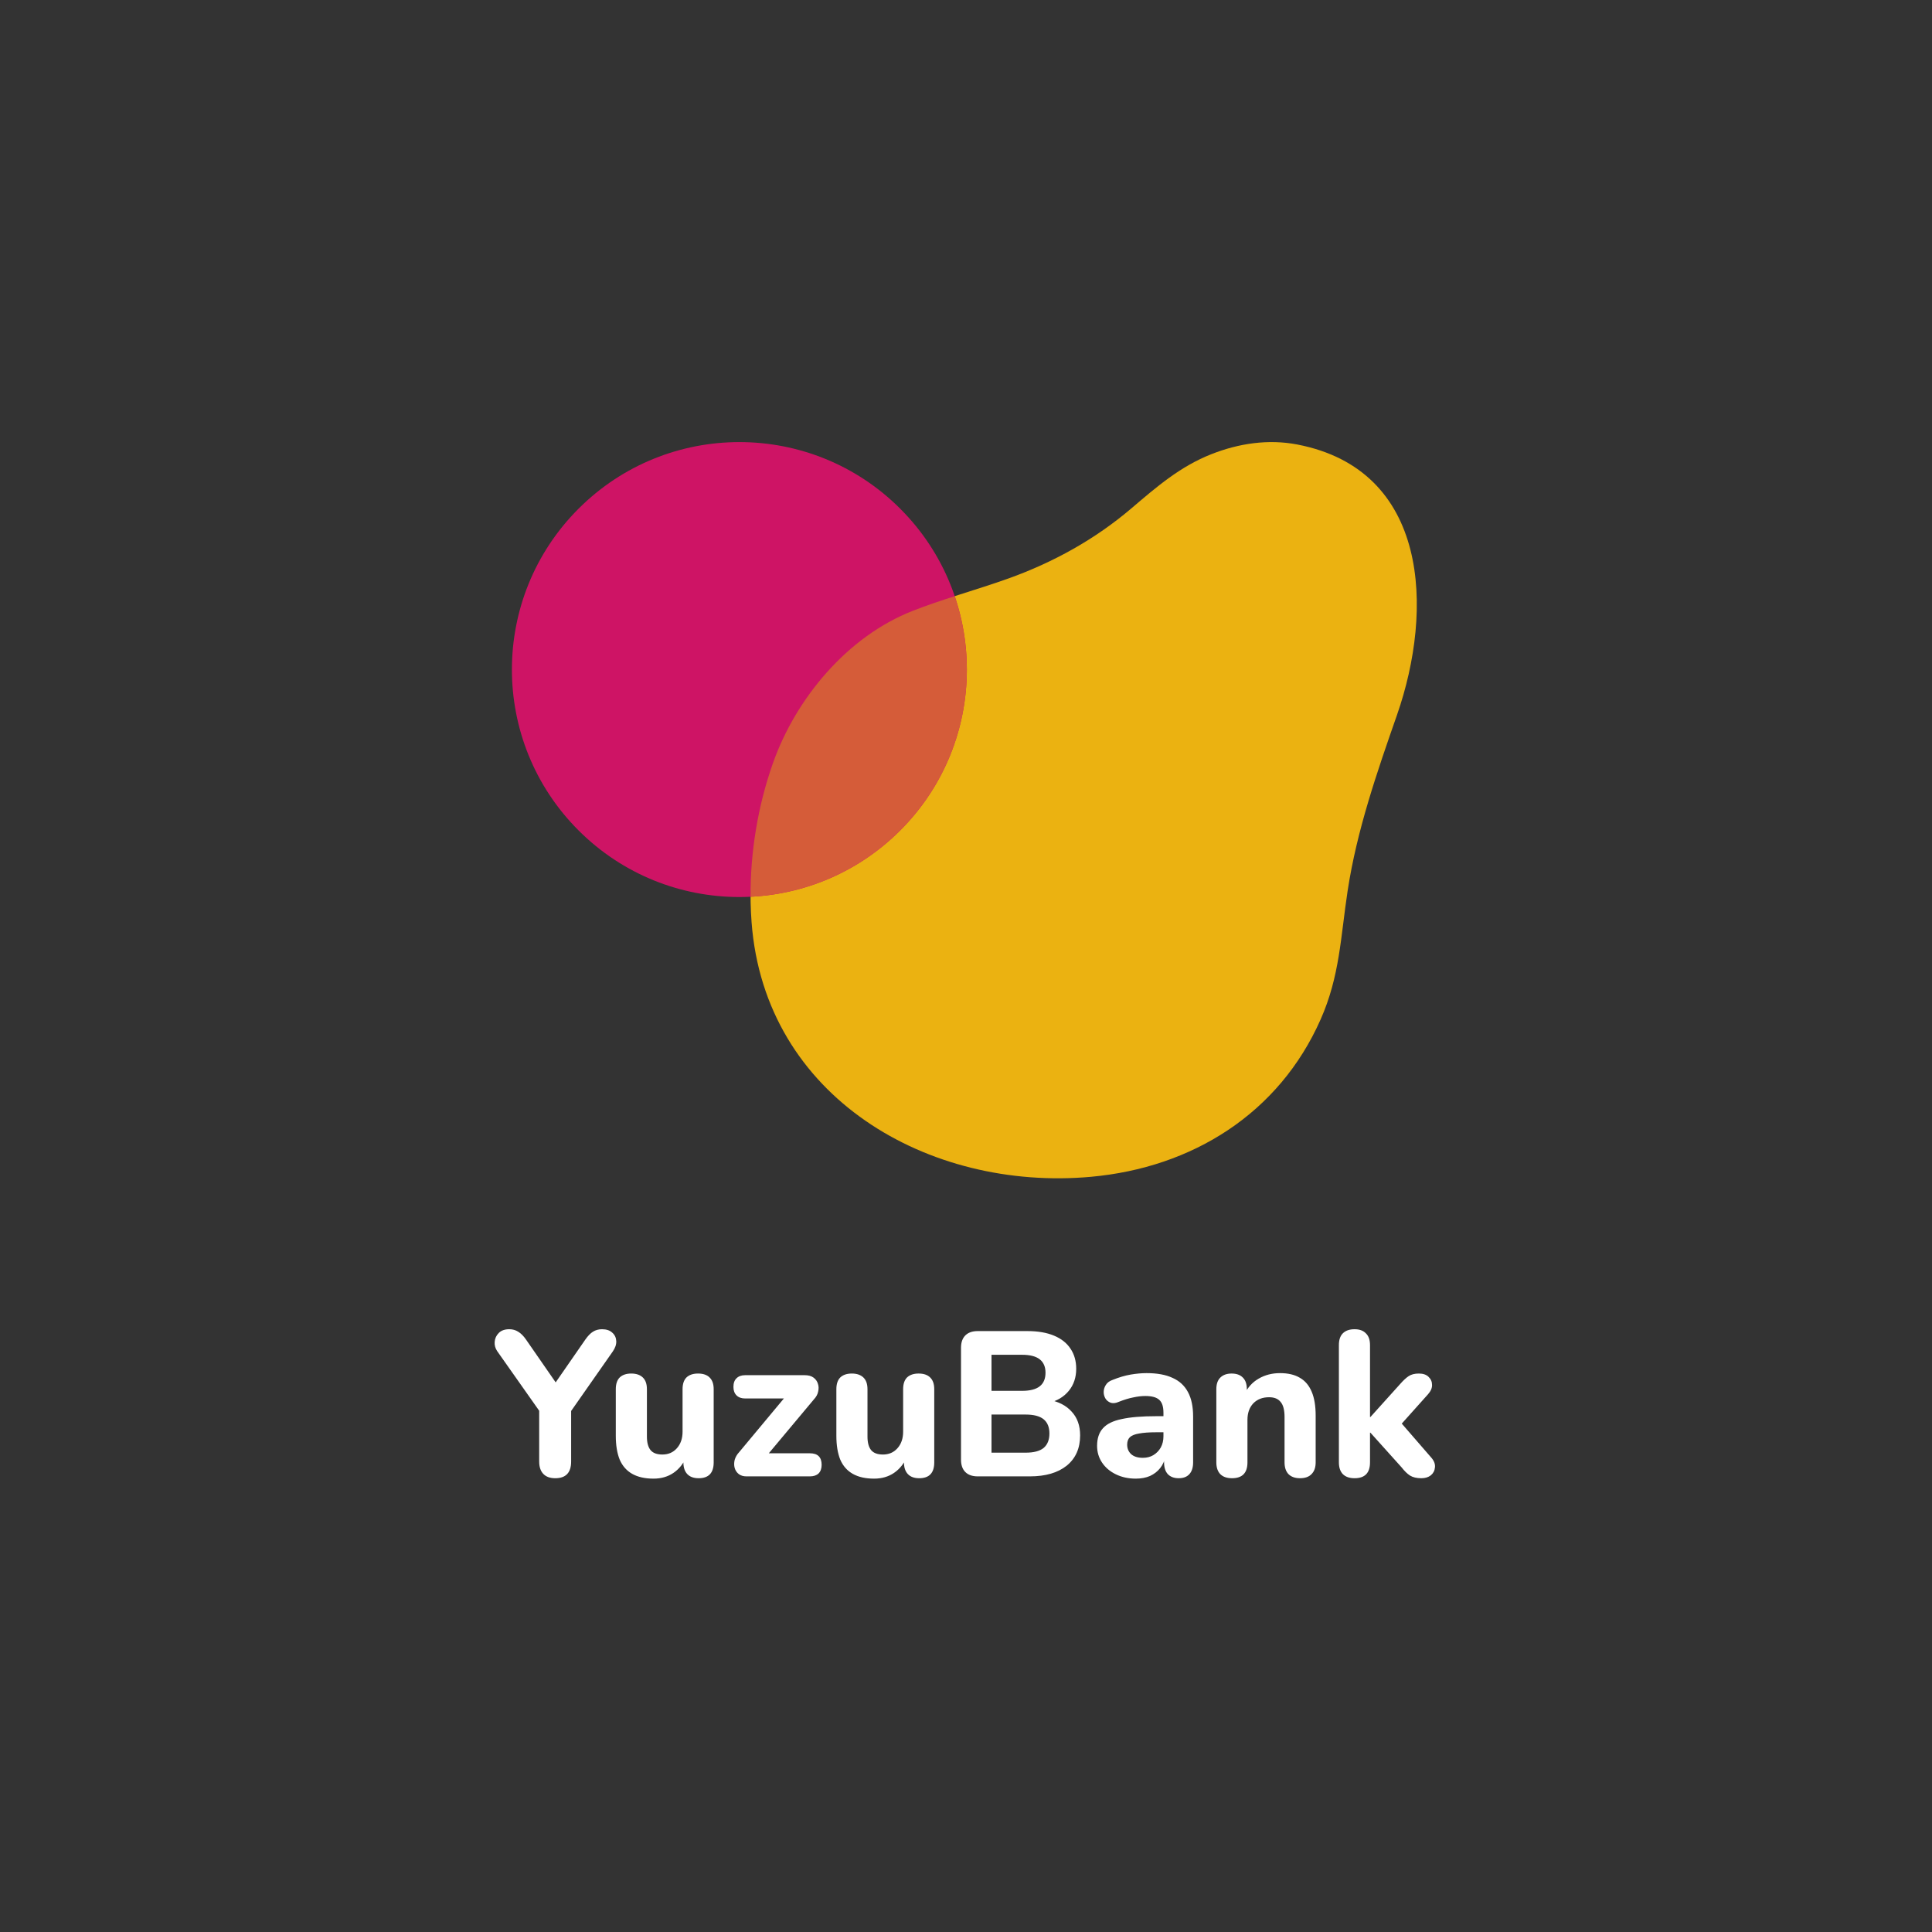 <svg width="1200" height="1200" viewBox="0 0 1200 1200" fill="none" xmlns="http://www.w3.org/2000/svg">
<rect x="0" y="0" width="1200" height="1200" fill="#333333" stroke="none"/>
<g clip-path="url(#clip0_395_76)">
<path d="M480.086 474.013C494.275 433.866 526.18 395.374 566.869 379.425C586.358 371.786 606.629 366.365 626.325 359.311C654.203 349.326 680.131 334.998 702.713 315.764C718.373 302.426 732.997 289.701 752.588 282.022C769.536 275.379 787.799 272.616 805.826 276.1C887.595 291.918 890.626 378.434 867.663 444.179C855.246 479.729 842.786 515.692 837.077 553.049C832.663 581.933 832.23 606.142 820.257 633.202C794.399 691.645 740.499 725.259 677.574 730.937C576.868 740.024 475.031 681.601 466.821 572.877C466.82 572.864 466.819 572.85 466.818 572.837C464.394 540.716 468.789 505.978 480.086 474.013Z" fill="#EBB211"/>
<path d="M559.147 515.778C614.322 460.603 614.322 371.145 559.147 315.97C503.971 260.795 414.514 260.795 359.339 315.97C304.163 371.145 304.163 460.603 359.339 515.778C414.514 570.954 503.971 570.954 559.147 515.778Z" fill="#CE1465"/>
<path d="M600.536 415.874C600.536 399.919 597.853 384.6 592.978 370.295C584.201 373.129 575.458 376.059 566.869 379.425C526.18 395.373 494.275 433.866 480.086 474.013C470.625 500.783 466.024 529.493 466.196 556.986C540.999 553.363 600.536 491.575 600.536 415.874Z" fill="#D55C39"/>
<path d="M344.886 918.152C341.643 918.152 339.168 917.256 337.462 915.464C335.755 913.672 334.902 911.112 334.902 907.784V870.664L338.998 882.056L308.79 839.176C307.595 837.384 307.083 835.464 307.254 833.416C307.424 831.283 308.278 829.448 309.814 827.912C311.35 826.376 313.526 825.608 316.342 825.608C318.39 825.608 320.224 826.12 321.846 827.144C323.552 828.168 325.174 829.789 326.71 832.008L347.19 861.576H343.094L363.574 832.008C365.195 829.704 366.774 828.083 368.31 827.144C369.931 826.12 371.808 825.608 373.942 825.608C376.672 825.608 378.806 826.333 380.342 827.784C381.878 829.149 382.688 830.899 382.774 833.032C382.859 835.08 382.134 837.213 380.598 839.432L350.774 882.056L354.742 870.664V907.784C354.742 914.696 351.456 918.152 344.886 918.152ZM405.905 918.408C400.614 918.408 396.219 917.427 392.721 915.464C389.222 913.501 386.619 910.557 384.913 906.632C383.291 902.621 382.481 897.672 382.481 891.784V862.856C382.481 859.613 383.291 857.181 384.913 855.56C386.619 853.939 389.009 853.128 392.081 853.128C395.153 853.128 397.542 853.939 399.249 855.56C400.955 857.181 401.809 859.613 401.809 862.856V892.296C401.809 896.051 402.577 898.867 404.113 900.744C405.649 902.536 408.081 903.432 411.409 903.432C415.078 903.432 418.065 902.152 420.369 899.592C422.758 896.947 423.953 893.491 423.953 889.224V862.856C423.953 859.613 424.763 857.181 426.385 855.56C428.091 853.939 430.481 853.128 433.553 853.128C436.71 853.128 439.099 853.939 440.721 855.56C442.427 857.181 443.281 859.613 443.281 862.856V908.296C443.281 914.867 440.166 918.152 433.937 918.152C430.865 918.152 428.518 917.299 426.897 915.592C425.275 913.885 424.465 911.453 424.465 908.296V899.72L426.385 904.712C424.507 909.064 421.819 912.435 418.321 914.824C414.822 917.213 410.683 918.408 405.905 918.408ZM463.613 917C461.735 917 460.157 916.531 458.877 915.592C457.597 914.568 456.743 913.288 456.317 911.752C455.89 910.216 455.89 908.552 456.317 906.76C456.829 904.968 457.81 903.304 459.26 901.768L490.621 864.136V868.616H462.845C460.541 868.616 458.749 867.976 457.469 866.696C456.189 865.416 455.549 863.667 455.549 861.448C455.549 859.059 456.189 857.267 457.469 856.072C458.749 854.792 460.541 854.152 462.845 854.152H499.837C502.141 854.152 503.975 854.664 505.341 855.688C506.706 856.712 507.602 857.992 508.029 859.528C508.541 860.979 508.583 862.6 508.157 864.392C507.815 866.099 506.919 867.72 505.469 869.256L473.341 907.656V902.664H503.037C507.901 902.664 510.333 905.053 510.333 909.832C510.333 912.136 509.693 913.928 508.413 915.208C507.133 916.403 505.341 917 503.037 917H463.613ZM542.905 918.408C537.614 918.408 533.219 917.427 529.721 915.464C526.222 913.501 523.619 910.557 521.913 906.632C520.291 902.621 519.481 897.672 519.481 891.784V862.856C519.481 859.613 520.291 857.181 521.913 855.56C523.619 853.939 526.009 853.128 529.081 853.128C532.153 853.128 534.542 853.939 536.249 855.56C537.955 857.181 538.809 859.613 538.809 862.856V892.296C538.809 896.051 539.577 898.867 541.113 900.744C542.649 902.536 545.081 903.432 548.409 903.432C552.078 903.432 555.065 902.152 557.369 899.592C559.758 896.947 560.953 893.491 560.953 889.224V862.856C560.953 859.613 561.763 857.181 563.385 855.56C565.091 853.939 567.481 853.128 570.553 853.128C573.71 853.128 576.099 853.939 577.721 855.56C579.427 857.181 580.281 859.613 580.281 862.856V908.296C580.281 914.867 577.166 918.152 570.937 918.152C567.865 918.152 565.518 917.299 563.897 915.592C562.275 913.885 561.465 911.453 561.465 908.296V899.72L563.385 904.712C561.507 909.064 558.819 912.435 555.321 914.824C551.822 917.213 547.683 918.408 542.905 918.408ZM607.269 917C603.941 917 601.381 916.104 599.589 914.312C597.797 912.52 596.901 909.96 596.901 906.632V837.128C596.901 833.8 597.797 831.24 599.589 829.448C601.381 827.656 603.941 826.76 607.269 826.76H638.245C644.645 826.76 650.106 827.699 654.629 829.576C659.151 831.453 662.565 834.141 664.869 837.64C667.258 841.139 668.453 845.32 668.453 850.184C668.453 855.56 666.917 860.125 663.845 863.88C660.773 867.635 656.549 870.152 651.173 871.432V869.384C657.402 870.493 662.223 872.968 665.637 876.808C669.135 880.563 670.885 885.469 670.885 891.528C670.885 899.549 668.111 905.821 662.565 910.344C657.018 914.781 649.381 917 639.653 917H607.269ZM615.845 902.28H636.965C642.085 902.28 645.839 901.299 648.229 899.336C650.618 897.288 651.812 894.301 651.812 890.376C651.812 886.451 650.618 883.507 648.229 881.544C645.839 879.581 642.085 878.6 636.965 878.6H615.845V902.28ZM615.845 863.88H634.789C639.738 863.88 643.407 862.941 645.797 861.064C648.186 859.187 649.381 856.371 649.381 852.616C649.381 848.947 648.186 846.173 645.797 844.296C643.407 842.419 639.738 841.48 634.789 841.48H615.845V863.88ZM705.485 918.408C700.877 918.408 696.738 917.512 693.069 915.72C689.399 913.928 686.541 911.496 684.493 908.424C682.445 905.352 681.421 901.896 681.421 898.056C681.421 893.448 682.615 889.821 685.005 887.176C687.394 884.445 691.277 882.525 696.653 881.416C702.029 880.221 709.154 879.624 718.029 879.624H724.813V889.608H718.157C713.805 889.608 710.263 889.864 707.533 890.376C704.887 890.803 702.967 891.571 701.773 892.68C700.663 893.789 700.109 895.325 700.109 897.288C700.109 899.677 700.919 901.64 702.541 903.176C704.247 904.712 706.679 905.48 709.837 905.48C712.311 905.48 714.487 904.925 716.365 903.816C718.327 902.621 719.863 901.043 720.973 899.08C722.082 897.032 722.637 894.728 722.637 892.168V877.448C722.637 873.693 721.783 871.048 720.077 869.512C718.37 867.891 715.469 867.08 711.373 867.08C709.069 867.08 706.551 867.379 703.821 867.976C701.175 868.488 698.231 869.384 694.989 870.664C693.111 871.517 691.447 871.731 689.997 871.304C688.546 870.792 687.437 869.939 686.669 868.744C685.901 867.464 685.517 866.099 685.517 864.648C685.517 863.112 685.943 861.661 686.797 860.296C687.65 858.845 689.058 857.779 691.021 857.096C695.031 855.475 698.786 854.365 702.285 853.768C705.869 853.171 709.154 852.872 712.141 852.872C718.711 852.872 724.087 853.853 728.269 855.816C732.535 857.693 735.735 860.637 737.869 864.648C740.002 868.573 741.069 873.651 741.069 879.88V908.296C741.069 911.453 740.301 913.885 738.765 915.592C737.229 917.299 735.01 918.152 732.109 918.152C729.207 918.152 726.946 917.299 725.325 915.592C723.789 913.885 723.021 911.453 723.021 908.296V903.56L723.917 904.328C723.405 907.229 722.295 909.747 720.589 911.88C718.967 913.928 716.877 915.549 714.317 916.744C711.757 917.853 708.813 918.408 705.485 918.408ZM765.215 918.152C762.057 918.152 759.625 917.299 757.919 915.592C756.297 913.885 755.487 911.453 755.487 908.296V862.856C755.487 859.699 756.297 857.309 757.919 855.688C759.625 853.981 761.972 853.128 764.958 853.128C768.031 853.128 770.377 853.981 771.999 855.688C773.62 857.309 774.431 859.699 774.431 862.856V870.152L773.023 865.928C774.985 861.747 777.887 858.547 781.727 856.328C785.652 854.024 790.089 852.872 795.039 852.872C800.073 852.872 804.212 853.853 807.455 855.816C810.697 857.693 813.129 860.595 814.751 864.52C816.372 868.36 817.183 873.267 817.183 879.24V908.296C817.183 911.453 816.329 913.885 814.623 915.592C813.001 917.299 810.612 918.152 807.455 918.152C804.383 918.152 801.993 917.299 800.287 915.592C798.665 913.885 797.855 911.453 797.855 908.296V880.136C797.855 875.784 797.044 872.669 795.423 870.792C793.887 868.829 791.497 867.848 788.255 867.848C784.159 867.848 780.873 869.128 778.399 871.688C776.009 874.248 774.815 877.661 774.815 881.928V908.296C774.815 914.867 771.615 918.152 765.215 918.152ZM841.34 918.152C838.182 918.152 835.75 917.299 834.044 915.592C832.422 913.885 831.612 911.453 831.612 908.296V835.464C831.612 832.221 832.422 829.789 834.044 828.168C835.75 826.461 838.182 825.608 841.34 825.608C844.412 825.608 846.758 826.461 848.38 828.168C850.086 829.789 850.94 832.221 850.94 835.464V880.136H851.196L869.756 859.528C871.633 857.395 873.34 855.816 874.876 854.792C876.497 853.683 878.63 853.128 881.276 853.128C883.921 853.128 885.926 853.811 887.292 855.176C888.742 856.541 889.468 858.205 889.468 860.168C889.553 862.045 888.742 863.965 887.036 865.928L867.452 887.816V880.52L889.212 905.608C890.833 907.571 891.516 909.533 891.26 911.496C891.089 913.459 890.236 915.08 888.7 916.36C887.164 917.555 885.201 918.152 882.812 918.152C879.91 918.152 877.564 917.597 875.772 916.488C874.065 915.379 872.316 913.672 870.524 911.368L851.196 889.864H850.94V908.296C850.94 914.867 847.74 918.152 841.34 918.152Z" fill="white"/>
</g>
<defs>
<clipPath id="clip0_395_76">
<rect width="1200" height="1200" fill="white"/>
</clipPath>
</defs>
</svg>
